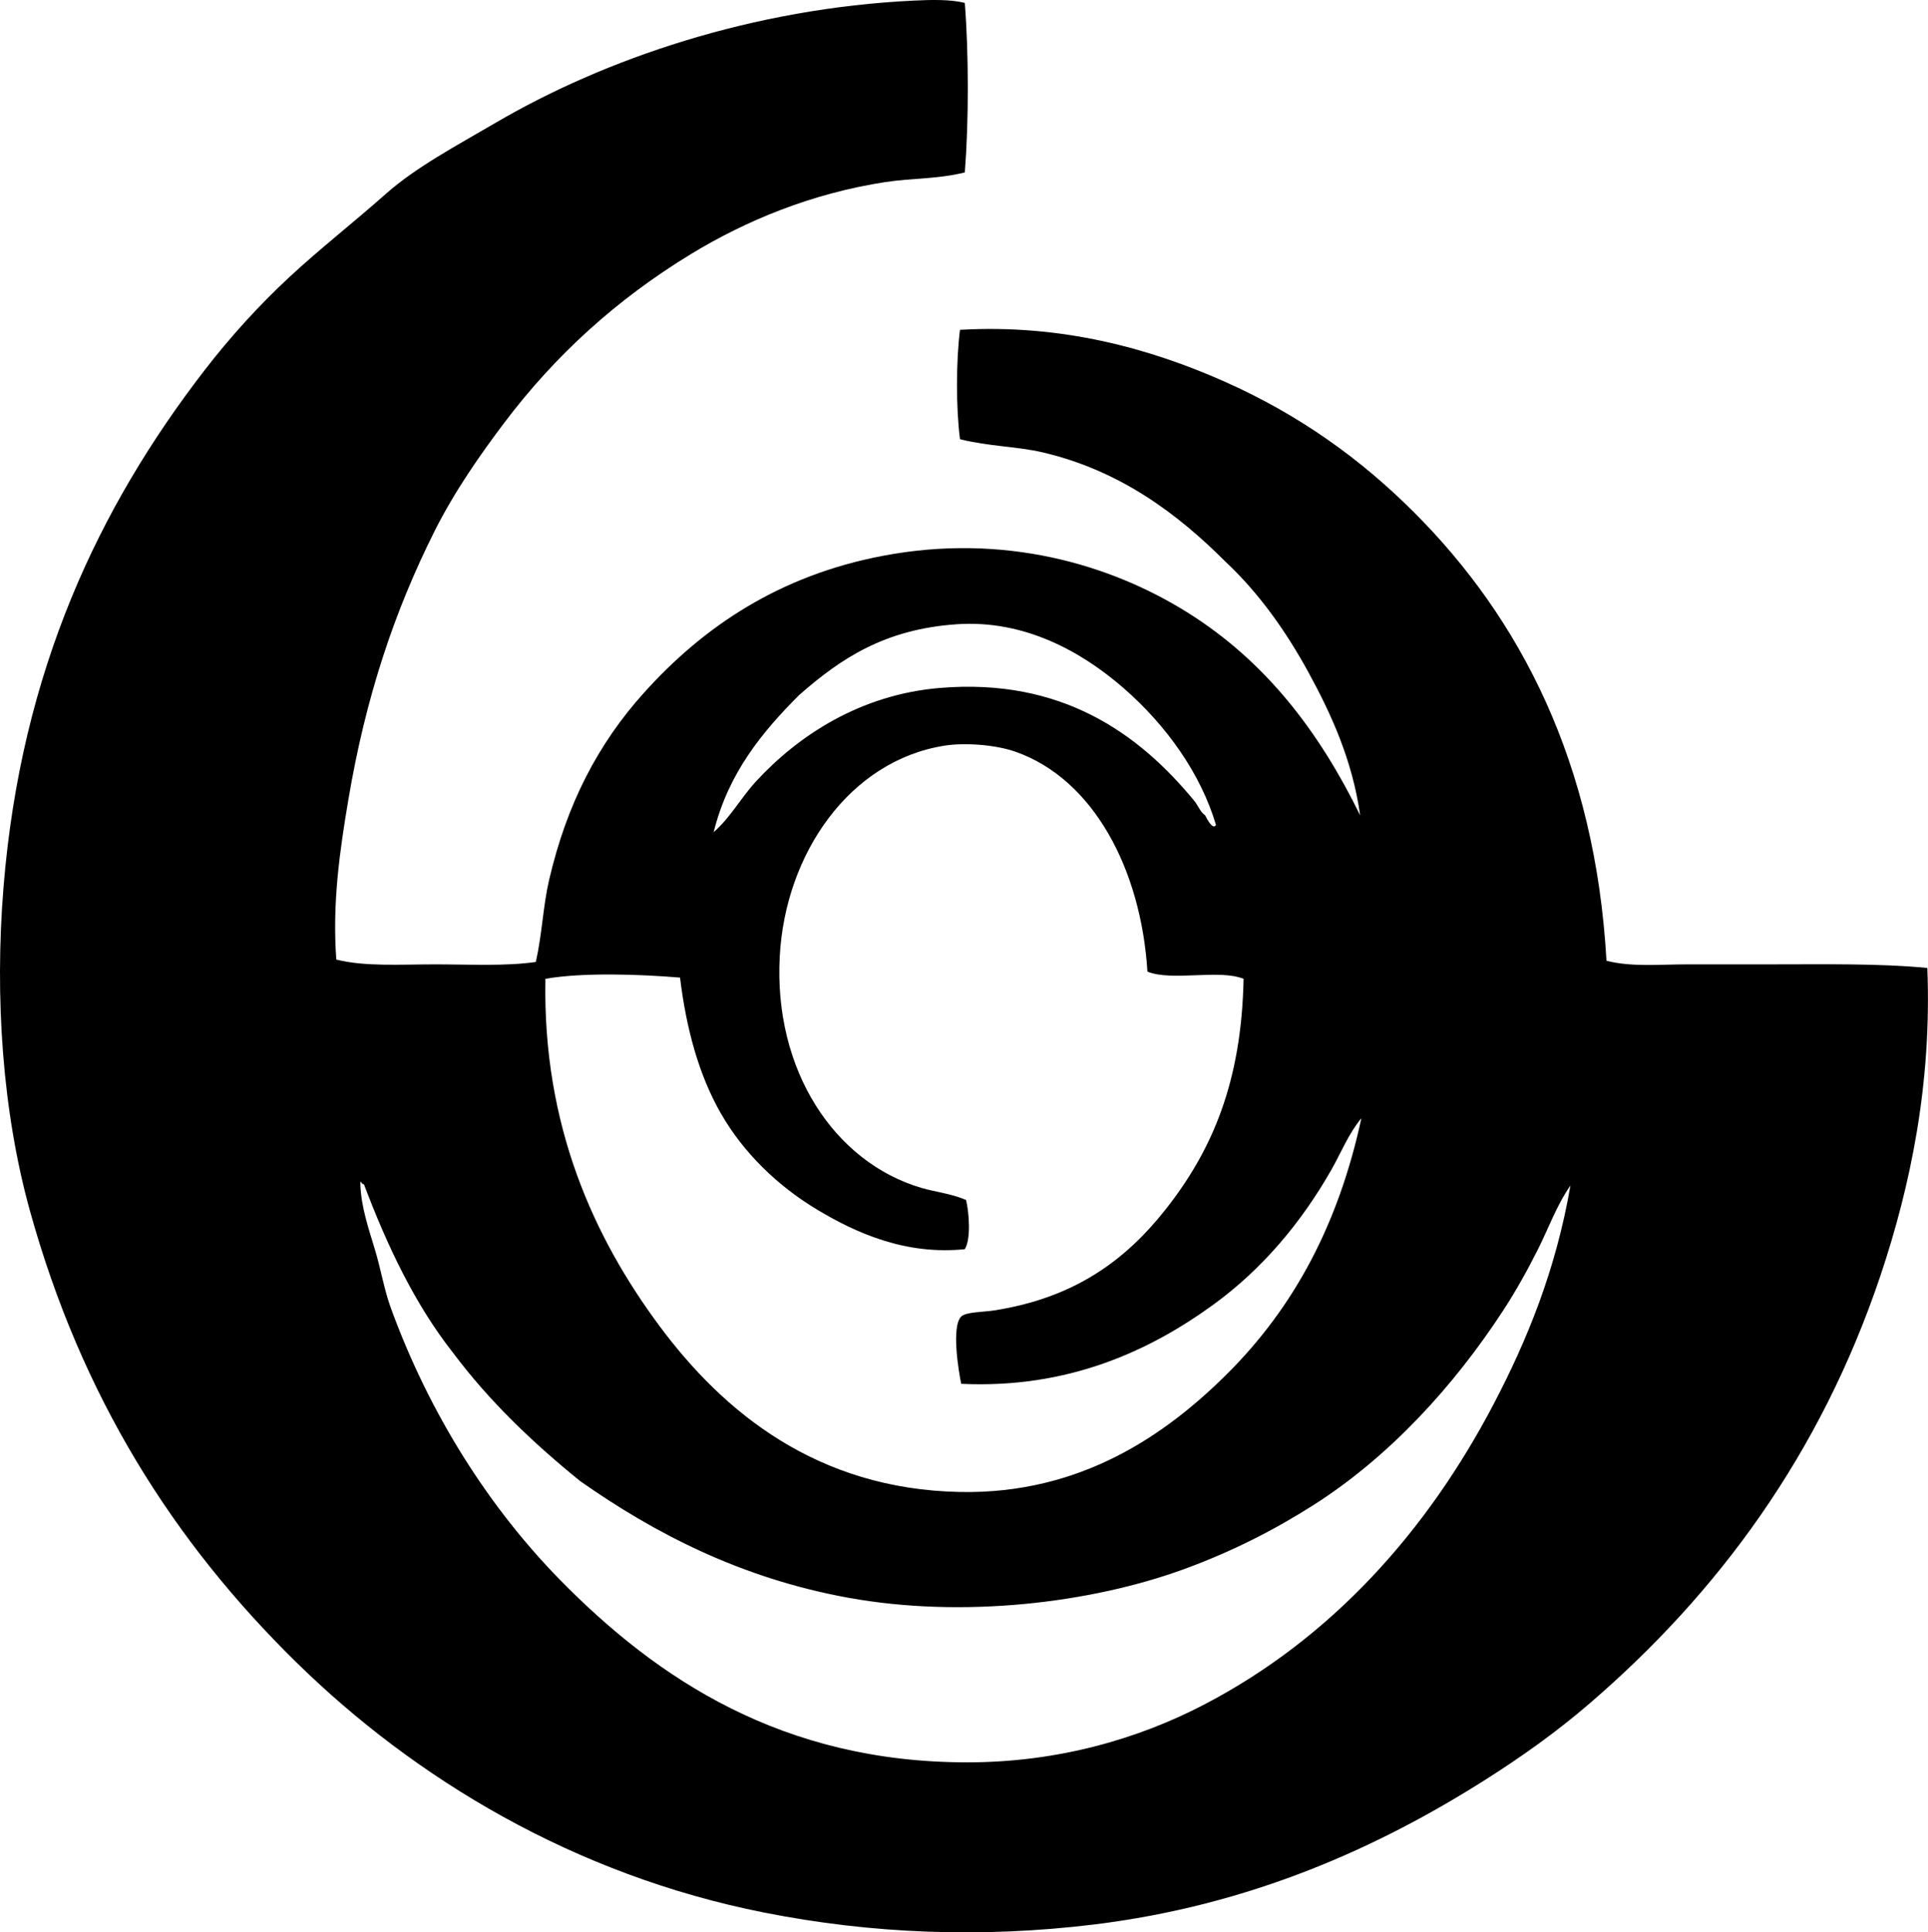 <?xml version="1.0" encoding="iso-8859-1"?>
<!-- Generator: Adobe Illustrator 19.2.0, SVG Export Plug-In . SVG Version: 6.00 Build 0)  -->
<svg version="1.1" xmlns="http://www.w3.org/2000/svg" xmlns:xlink="http://www.w3.org/1999/xlink" x="0px" y="0px"
	 viewBox="0 0 81.005 81.183" style="enable-background:new 0 0 81.005 81.183;" xml:space="preserve">
<g id="omniscreen">
	<path style="fill-rule:evenodd;clip-rule:evenodd;" d="M40.537,0.125c0.166,2.142,0.168,4.978,0,7.119
		c-1.143,0.284-2.266,0.241-3.332,0.404c-3.105,0.475-5.875,1.625-8.18,3.029c-3.121,1.903-5.695,4.247-7.825,7.068
		c-0.994,1.316-2.083,2.863-2.929,4.544c-1.696,3.374-2.909,6.997-3.635,11.309c-0.355,2.111-0.682,4.333-0.506,6.715
		c1.183,0.302,2.684,0.202,4.141,0.202c1.476,0,2.975,0.082,4.242-0.101c0.269-1.202,0.301-2.34,0.555-3.433
		c0.744-3.214,2.062-5.735,3.988-7.876c2.518-2.799,5.709-4.933,10.047-5.756c5.076-0.962,9.543,0.356,12.773,2.373
		c3.305,2.062,5.551,5.018,7.271,8.533c-0.324-2.316-1.221-4.269-2.172-6.008c-0.951-1.74-2.082-3.331-3.482-4.645
		c-2.006-2.006-4.416-3.829-7.676-4.595c-1.082-0.254-2.268-0.25-3.483-0.555c-0.17-1.306-0.166-3.288,0-4.595
		c4.287-0.247,7.992,0.788,11.108,2.171c3.168,1.407,5.748,3.274,7.976,5.503c4.457,4.457,7.609,10.512,8.078,18.832
		c1.053,0.271,2.221,0.151,3.383,0.152c1.182,0,2.369,0,3.533,0c2.297,0,4.551-0.044,6.564,0.151
		c0.195,4.849-0.711,9.175-1.969,12.925c-2.525,7.521-6.834,13.34-12.219,17.974c-1.363,1.173-2.809,2.207-4.342,3.181
		c-4.496,2.855-9.887,5.305-16.51,6.109c-4.666,0.566-9.299,0.395-13.834-0.505c-7.992-1.584-14.674-5.634-19.641-10.502
		C7.29,64.777,3.431,58.697,1.257,50.866c-1.151-4.146-1.485-8.957-1.11-13.581c0.739-9.136,4.031-16,8.432-21.71
		c1.09-1.415,2.297-2.743,3.584-3.938c1.274-1.184,2.663-2.264,4.039-3.484c1.287-1.141,2.992-2.039,4.595-2.979
		c4.612-2.705,10.839-4.83,17.62-5.15C39.104-0.009,39.951-0.033,40.537,0.125z M47.201,28.903
		c-1.777-1.543-4.176-2.875-7.018-2.676c-3.012,0.211-4.852,1.431-6.613,2.979c-1.555,1.559-2.965,3.264-3.586,5.755
		c0.705-0.614,1.135-1.431,1.768-2.12c1.781-1.939,4.391-3.656,7.725-3.938c5.135-0.434,8.389,1.927,10.703,4.746
		c0.16,0.194,0.246,0.462,0.455,0.606c0.076,0.158,0.326,0.63,0.455,0.404C50.457,32.529,49.035,30.497,47.201,28.903z
		 M42.658,31.579c-0.838-0.293-2.127-0.388-2.978-0.252c-3.984,0.632-6.68,4.532-6.918,8.835c-0.266,4.805,2.299,8.672,5.957,9.745
		c0.576,0.169,1.223,0.233,1.869,0.504c0.127,0.513,0.215,1.639-0.051,2.07c-2.465,0.252-4.539-0.66-6.211-1.666
		c-1.658-0.998-3.088-2.38-4.039-4.039c-0.918-1.604-1.449-3.526-1.715-5.705c-1.65-0.139-4.088-0.226-5.656,0.051
		c-0.123,6.152,2.027,10.861,4.797,14.591c2.676,3.603,6.602,6.852,12.623,6.968c5.051,0.098,8.635-2.376,11.258-4.999
		c2.775-2.774,4.646-6.255,5.605-10.704c-0.543,0.653-0.85,1.444-1.264,2.171c-1.27,2.23-2.918,4.18-4.947,5.655
		c-2.684,1.952-6.111,3.544-10.602,3.333c-0.104-0.491-0.426-2.402,0-2.828c0.19-0.191,0.963-0.191,1.361-0.252
		c3.371-0.521,5.516-2.083,7.221-4.241c1.961-2.484,3.195-5.353,3.281-9.693c-1.027-0.419-3.012,0.117-4.039-0.303
		C47.941,36.5,45.926,32.721,42.658,31.579z M15.142,49.805c0.04,0.91,0.333,1.778,0.606,2.676c0.247,0.812,0.397,1.708,0.657,2.424
		c1.641,4.528,4.174,8.457,7.117,11.461c4.098,4.179,9.355,7.675,17.117,7.674c3.818,0,7.185-0.987,9.945-2.423
		c5.393-2.806,9.393-7.327,12.168-12.622c1.402-2.676,2.615-5.623,3.23-9.189c-0.584,0.838-0.914,1.785-1.363,2.676
		c-0.445,0.886-0.922,1.745-1.463,2.575c-2.084,3.195-4.795,6.155-7.979,8.179c-1.623,1.033-3.387,1.937-5.4,2.676
		c-3.934,1.443-9.33,2.086-14.139,1.212c-4.525-0.822-8.15-2.715-11.258-4.897c-1.98-1.604-3.818-3.352-5.352-5.402
		c-1.586-2.017-2.748-4.455-3.736-7.068c-0.051,0-0.061-0.041-0.102-0.05c-0.002-0.031-0.008-0.06-0.05-0.051
		C15.142,49.705,15.142,49.755,15.142,49.805z"/>
</g>
<g id="Layer_1">
</g>
</svg>
